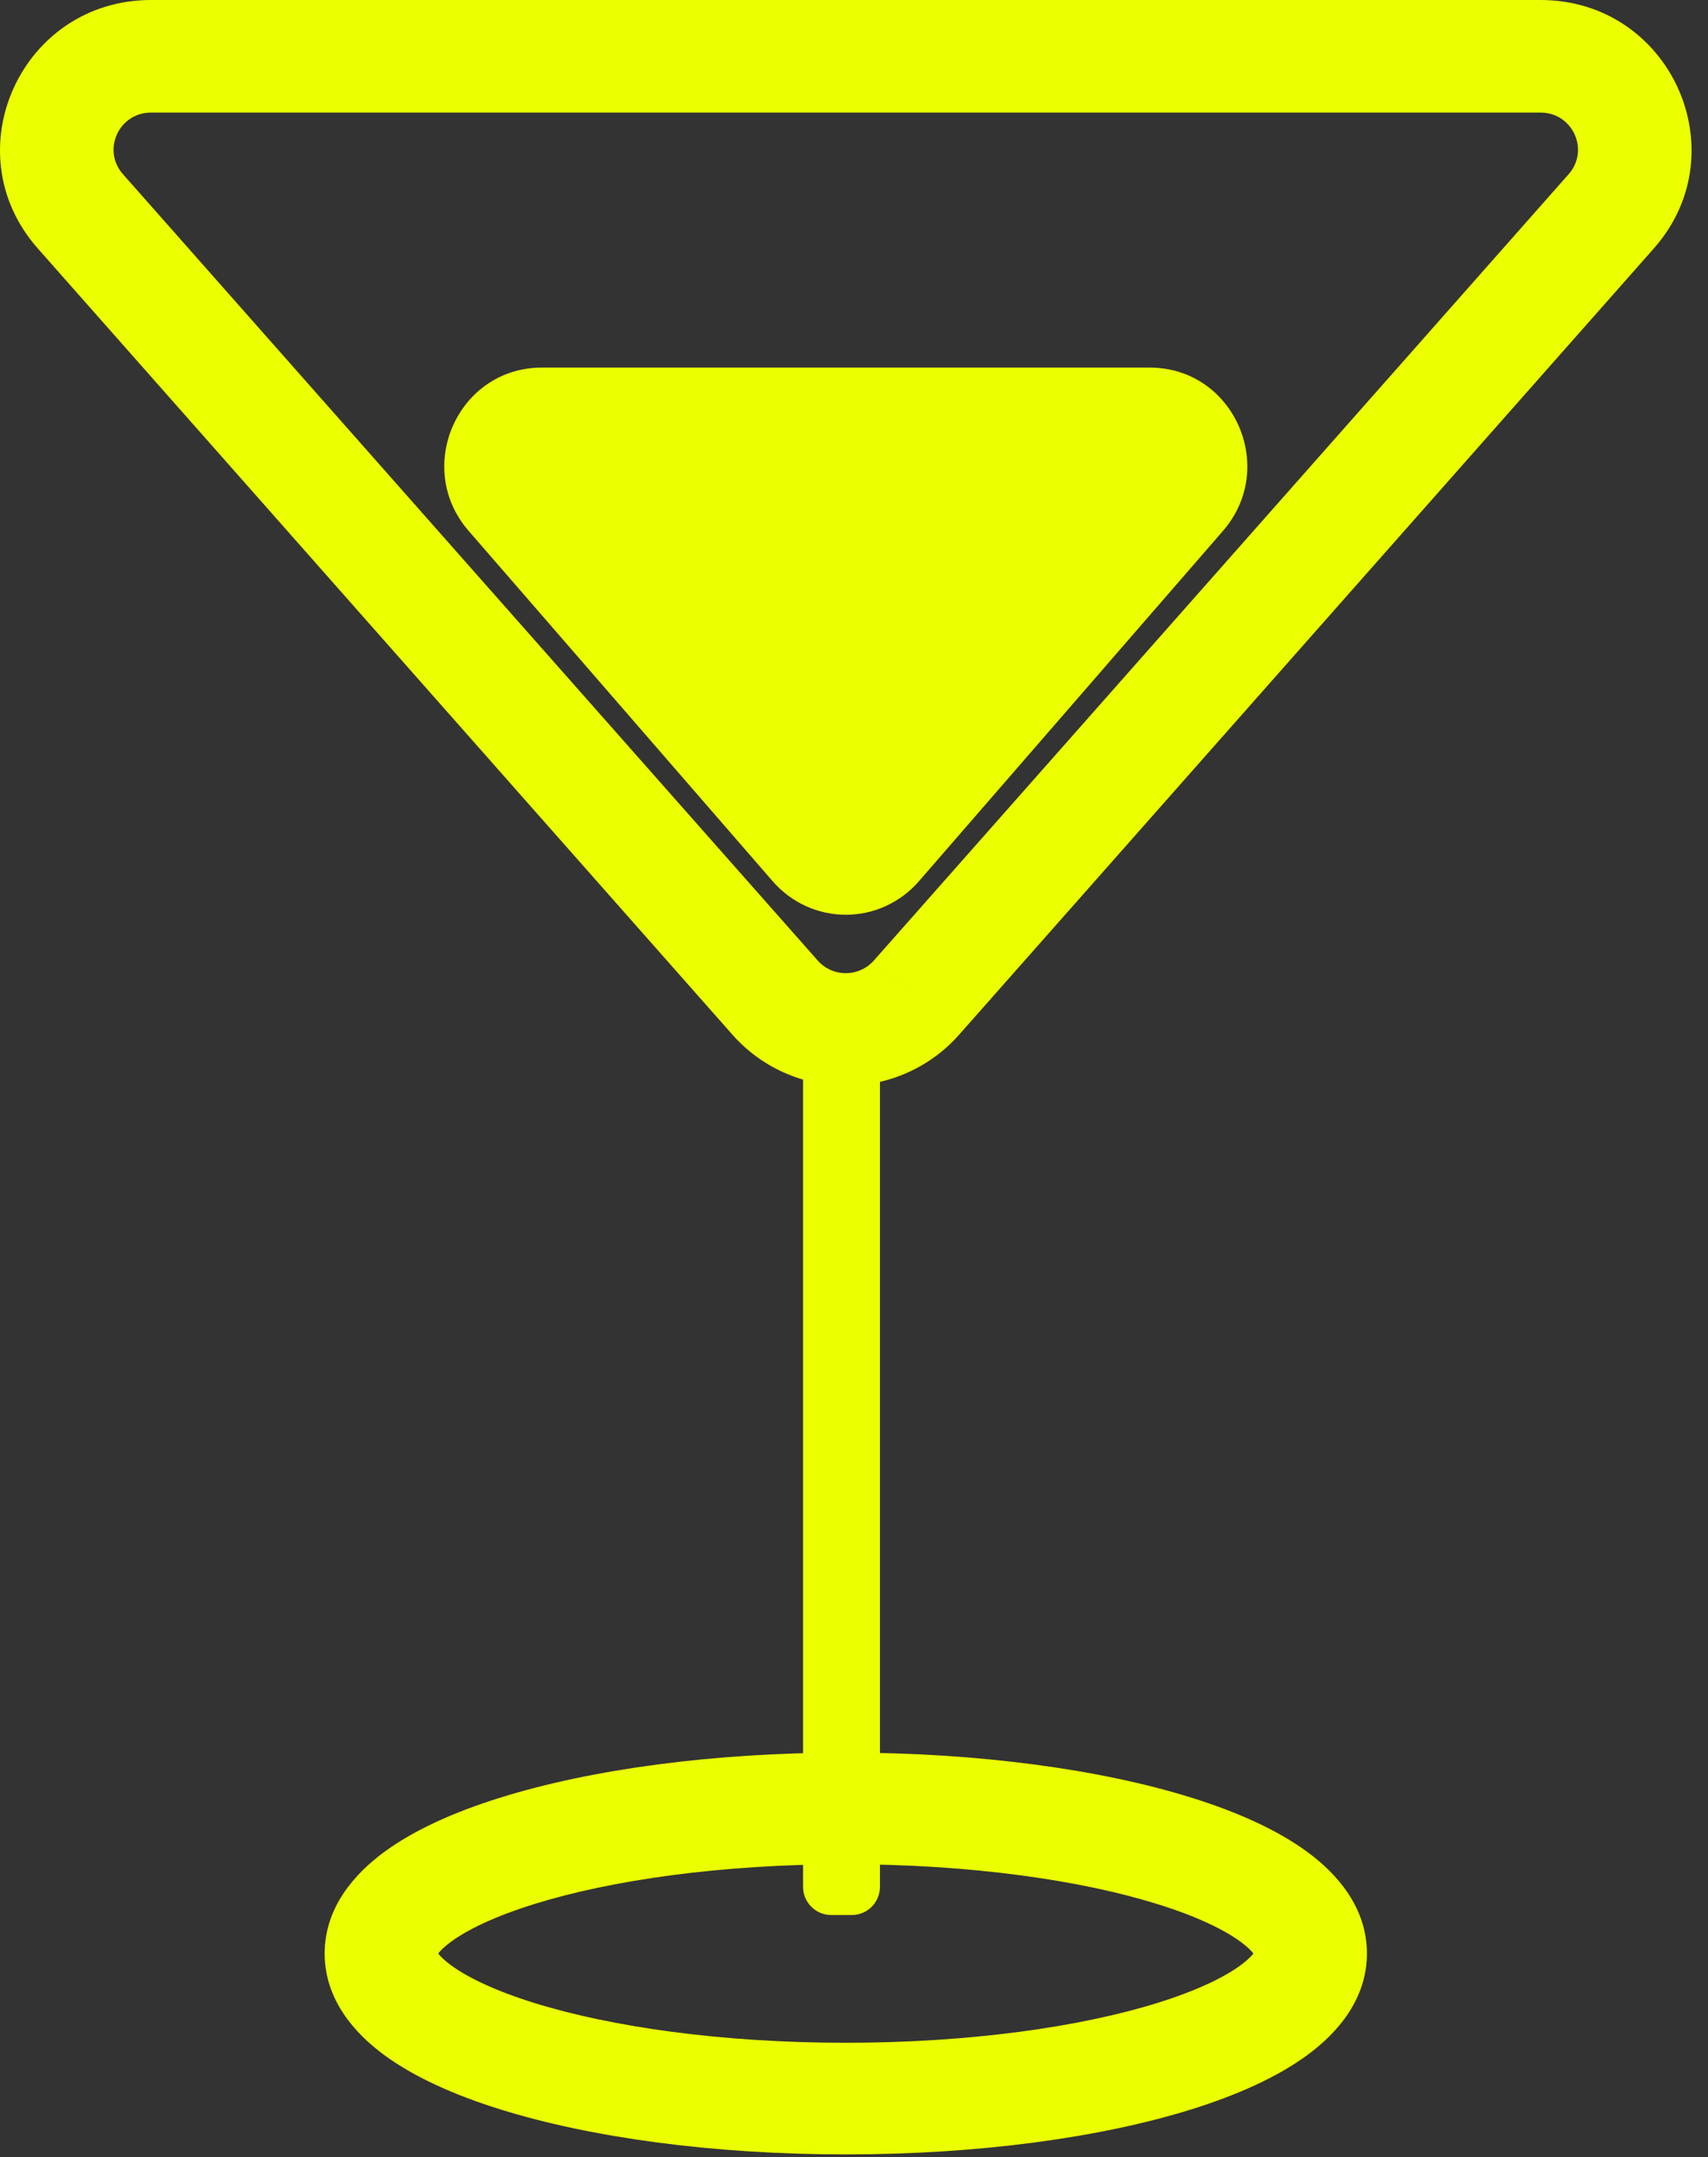 <svg width="103" height="130" viewBox="0 0 103 130" fill="none" xmlns="http://www.w3.org/2000/svg">
<rect x="0" y="0" width="103" height="130" fill="#333333" stroke="none"/>
<path fill-rule="evenodd" clip-rule="evenodd" d="M2.275 14.969C-2.879 9.141 1.29 0 9.104 0H92.907C100.72 0 104.886 9.142 99.736 14.969L99.736 14.97L57.835 62.359C57.834 62.359 57.834 62.359 57.834 62.359C56.981 63.324 55.931 64.097 54.754 64.626C53.576 65.156 52.297 65.43 51.004 65.43C49.711 65.43 48.433 65.156 47.255 64.626C46.077 64.097 45.027 63.324 44.174 62.359M44.174 62.359L2.276 14.97C2.276 14.97 2.276 14.97 2.275 14.969M55.262 60.119L52.697 57.884L94.598 10.495C95.875 9.049 94.838 6.785 92.907 6.785H9.104C7.168 6.785 6.135 9.049 7.412 10.494L49.312 57.884L49.312 57.885C49.523 58.124 49.784 58.315 50.075 58.446C50.367 58.578 50.684 58.645 51.004 58.645C51.325 58.645 51.641 58.578 51.933 58.446C52.225 58.315 52.485 58.124 52.696 57.885L55.262 60.119Z" fill="#EBFF00"/>
<path d="M52.895 50.661L71.498 29.429C72.924 27.8 71.769 25.245 69.606 25.245H32.402C30.238 25.245 29.083 27.8 30.511 29.429L49.112 50.661C49.348 50.931 49.639 51.147 49.965 51.295C50.292 51.443 50.646 51.52 51.004 51.52C51.362 51.52 51.716 51.443 52.042 51.295C52.368 51.147 52.659 50.931 52.895 50.661V50.661Z" fill="#EBFF00"/>
<path fill-rule="evenodd" clip-rule="evenodd" d="M28.26 31.992C24.931 28.159 27.627 22.153 32.667 22.153H69.345C74.385 22.153 77.078 28.16 73.752 31.992L55.413 53.108C55.413 53.108 55.412 53.108 55.412 53.109C54.862 53.742 54.184 54.25 53.424 54.598C52.664 54.946 51.84 55.126 51.005 55.126C50.171 55.126 49.346 54.946 48.586 54.598C47.826 54.25 47.149 53.742 46.598 53.109M46.598 53.108L28.261 31.993C28.261 31.993 28.26 31.992 28.26 31.992M52.867 50.849L51.006 49.196L51.005 49.196L50.328 48.595C50.328 48.595 50.328 48.595 50.328 48.595L51.005 49.196L51.005 49.197L51.006 49.197L52.867 50.849ZM51.005 47.815L67.351 28.994H34.66L51.005 47.815Z" fill="#EBFF00"/>
<path d="M51.368 60.278H50.124C49.187 60.278 48.428 61.04 48.428 61.98V113.703C48.428 114.643 49.187 115.404 50.124 115.404H51.368C52.305 115.404 53.065 114.643 53.065 113.703V61.98C53.065 61.04 52.305 60.278 51.368 60.278Z" fill="#EBFF00"/>
<path fill-rule="evenodd" clip-rule="evenodd" d="M26.335 117.875C26.335 117.875 26.336 117.871 26.339 117.863C26.337 117.871 26.335 117.875 26.335 117.875ZM26.427 117.723C26.532 117.582 26.75 117.345 27.19 117.021C28.186 116.287 29.842 115.484 32.194 114.75C36.858 113.296 43.509 112.344 51.005 112.344C58.501 112.344 65.153 113.296 69.816 114.75C72.168 115.484 73.825 116.287 74.82 117.021C75.26 117.345 75.479 117.582 75.584 117.723C75.479 117.864 75.26 118.101 74.82 118.425C73.825 119.159 72.168 119.962 69.816 120.695C65.153 122.15 58.501 123.102 51.005 123.102C43.509 123.102 36.858 122.15 32.194 120.695C29.842 119.962 28.186 119.159 27.19 118.425C26.75 118.101 26.532 117.864 26.427 117.723ZM75.675 117.875C75.675 117.875 75.673 117.871 75.671 117.863C75.674 117.871 75.675 117.875 75.675 117.875ZM75.671 117.583C75.673 117.575 75.675 117.571 75.675 117.571C75.675 117.571 75.674 117.575 75.671 117.583ZM26.339 117.583C26.336 117.575 26.335 117.571 26.335 117.571C26.335 117.571 26.337 117.575 26.339 117.583ZM30.164 108.331C35.648 106.621 43.016 105.616 51.005 105.616C58.994 105.616 66.362 106.621 71.847 108.331C74.569 109.18 77.018 110.261 78.86 111.619C80.639 112.93 82.432 114.955 82.432 117.723C82.432 120.491 80.639 122.516 78.86 123.827C77.018 125.185 74.569 126.266 71.847 127.115C66.362 128.825 58.994 129.83 51.005 129.83C43.016 129.83 35.648 128.825 30.164 127.115C27.441 126.266 24.992 125.185 23.15 123.827C21.372 122.516 19.578 120.491 19.578 117.723C19.578 114.955 21.372 112.93 23.15 111.619C24.992 110.261 27.441 109.18 30.164 108.331Z" fill="#EBFF00"/>
</svg>
